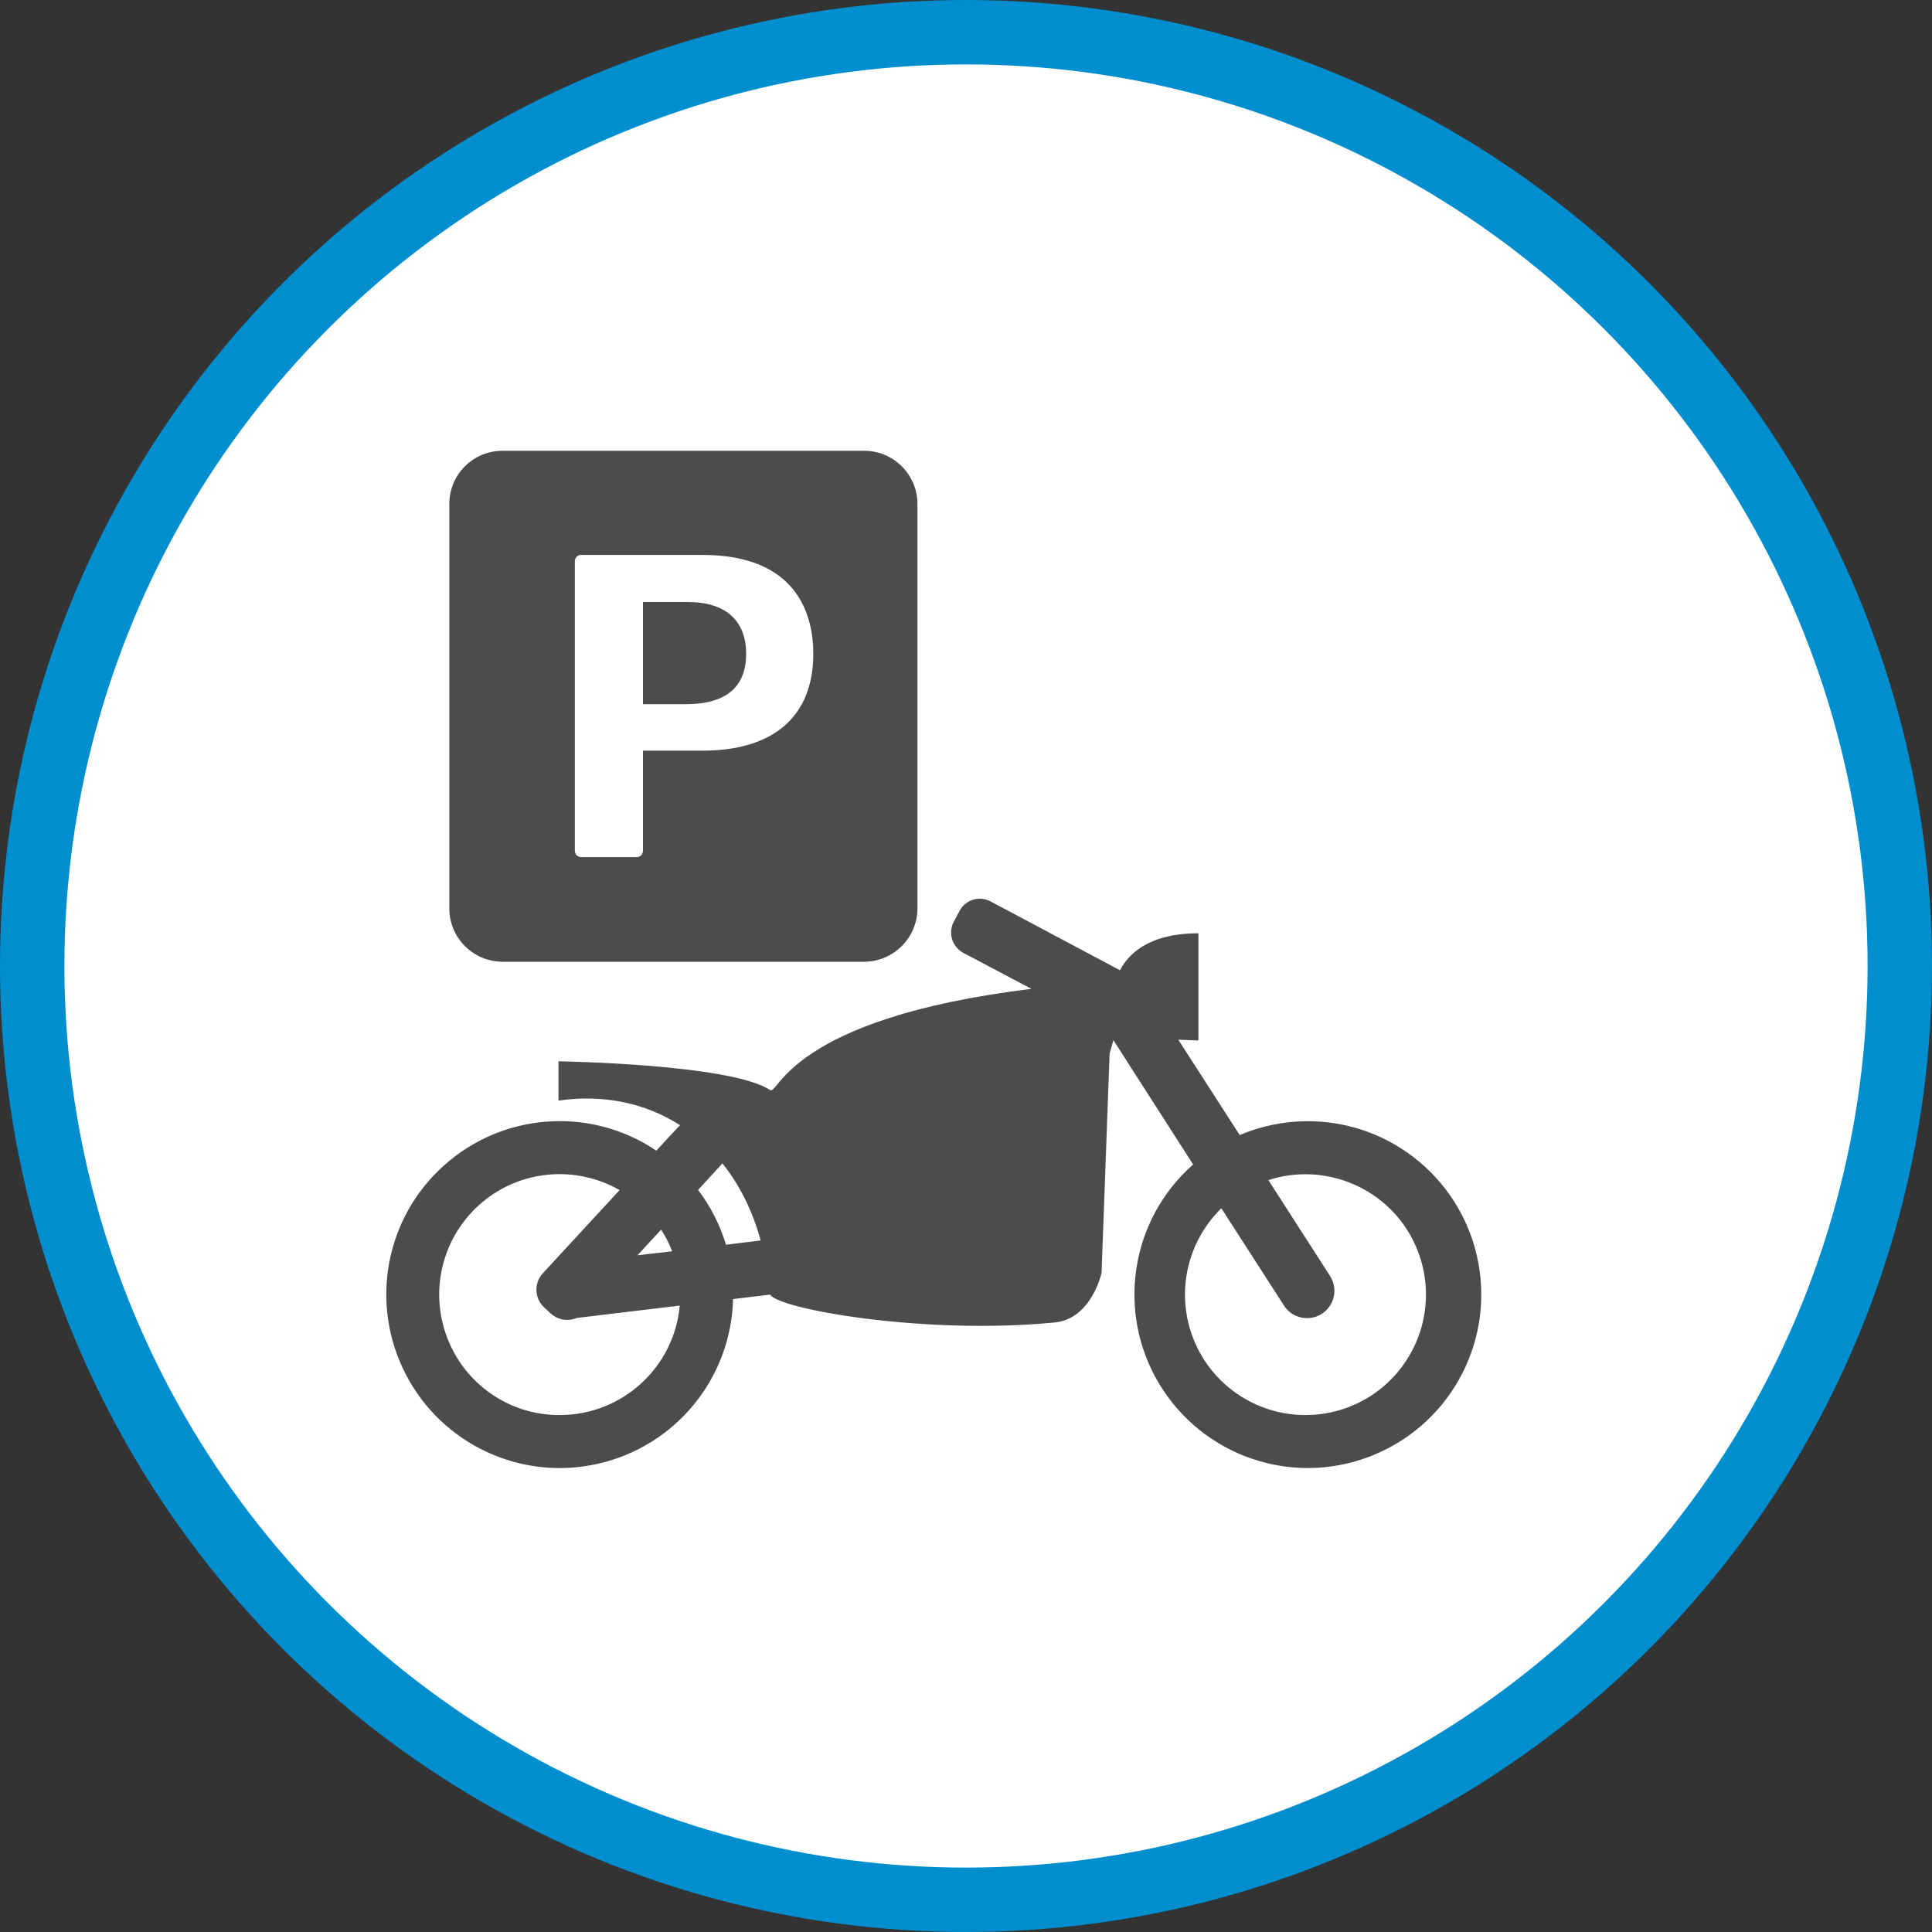 <?xml version="1.0" encoding="UTF-8" standalone="no"?>
<!-- Created with Inkscape (http://www.inkscape.org/) -->

<svg
   xmlns:dc="http://purl.org/dc/elements/1.1/"
   xmlns:cc="http://creativecommons.org/ns#"
   xmlns:rdf="http://www.w3.org/1999/02/22-rdf-syntax-ns#"
   xmlns:svg="http://www.w3.org/2000/svg"
   xmlns="http://www.w3.org/2000/svg"
   xmlns:xlink="http://www.w3.org/1999/xlink"
   xmlns:sodipodi="http://sodipodi.sourceforge.net/DTD/sodipodi-0.dtd"
   xmlns:inkscape="http://www.inkscape.org/namespaces/inkscape"
   width="30px"
   height="30px"
   version="1.1"
   id="svg8"
   inkscape:version="0.92.4 5da689c313, 2019-01-14"
   sodipodi:docname="container.svg">
  <rect width="100%" height="100%" fill="#333333" stroke="none"/>
  <defs
     id="defs2" />
  <sodipodi:namedview
     id="base"
     pagecolor="#ffffff"
     bordercolor="#666666"
     borderopacity="1.0"
     inkscape:pageopacity="0.0"
     inkscape:pageshadow="2"
     inkscape:zoom="13.049334"
     inkscape:cx="18.679046"
     inkscape:cy="12.165829"
     inkscape:document-units="px"
     inkscape:current-layer="layer1"
     showgrid="false"
     inkscape:snap-page="false"
     units="px"
     inkscape:window-width="1884"
     inkscape:window-height="1061"
     inkscape:window-x="0"
     inkscape:window-y="0"
     inkscape:window-maximized="1"
     fit-margin-top="0"
     fit-margin-left="0"
     fit-margin-right="0"
     fit-margin-bottom="0" />
    <circle
       style="color:#000000;clip-rule:nonzero;display:inline;overflow:visible;visibility:visible;opacity:1;isolation:auto;mix-blend-mode:normal;color-interpolation:sRGB;color-interpolation-filters:linearRGB;solid-color:#000000;solid-opacity:1;vector-effect:none;fill:#ffffff;fill-opacity:1;fill-rule:evenodd;stroke:#008ecf;stroke-width:1;stroke-linecap:butt;stroke-linejoin:miter;stroke-miterlimit:4;stroke-dasharray:none;stroke-dashoffset:0;stroke-opacity:1;marker:none;color-rendering:auto;image-rendering:auto;shape-rendering:auto;text-rendering:auto;enable-background:accumulate"
       id="path815"
       cx="15"
       cy="15"
       r="14.5" />
<g transform="translate(6,7)"><g id="surface1">
<path style=" stroke:none;fill-rule:nonzero;fill:rgb(30%,30%,30%);fill-opacity:1;" d="M 5.047 7.934 L 7.422 7.934 C 7.875 7.93 8.246 7.562 8.246 7.105 L 8.246 0.824 C 8.246 0.371 7.875 0 7.422 0 L 1.801 0 C 1.344 0 0.977 0.371 0.977 0.824 L 0.977 7.105 C 0.977 7.562 1.344 7.93 1.801 7.934 Z M 2.926 1.715 C 2.926 1.688 2.938 1.664 2.953 1.645 C 2.973 1.625 3 1.617 3.023 1.617 L 4.91 1.617 C 6.402 1.617 6.629 2.578 6.629 3.152 C 6.629 4.121 6.016 4.656 4.91 4.656 L 3.984 4.656 L 3.984 6.211 C 3.984 6.234 3.973 6.262 3.957 6.281 C 3.938 6.297 3.91 6.309 3.887 6.309 L 3.023 6.309 C 3 6.309 2.973 6.297 2.953 6.281 C 2.938 6.262 2.926 6.234 2.926 6.211 Z M 2.926 1.715 "/>
<path style=" stroke:none;fill-rule:nonzero;fill:rgb(30%,30%,30%);fill-opacity:1;" d="M 5.586 3.156 C 5.586 2.633 5.266 2.348 4.68 2.348 L 3.984 2.348 L 3.984 3.934 L 4.68 3.934 C 5.094 3.93 5.586 3.797 5.586 3.156 Z M 5.586 3.156 "/>
<path style=" stroke:none;fill-rule:nonzero;fill:rgb(30%,30%,30%);fill-opacity:1;" d="M 14.309 10.41 C 13.941 10.41 13.582 10.484 13.25 10.625 L 12.297 9.145 L 12.609 9.156 L 12.609 7.492 C 11.828 7.492 11.516 7.824 11.391 8.066 L 9.379 6.996 C 9.207 6.906 8.996 6.969 8.902 7.141 L 8.809 7.316 C 8.719 7.488 8.785 7.699 8.953 7.793 L 10.016 8.355 C 6.242 8.816 6.09 10.016 5.957 9.926 C 5.348 9.52 2.672 9.48 2.672 9.48 L 2.672 10.09 C 3.371 9.988 4.023 10.129 4.562 10.473 C 4.551 10.48 4.543 10.488 4.535 10.496 L 4.191 10.867 C 3.172 10.18 1.816 10.273 0.898 11.094 C -0.02 11.91 -0.266 13.246 0.301 14.34 C 0.863 15.43 2.098 16.004 3.293 15.727 C 4.492 15.453 5.352 14.402 5.383 13.172 L 5.961 13.102 C 6.07 13.324 8.352 13.734 10.379 13.535 C 10.949 13.48 11.105 12.766 11.105 12.766 L 11.23 9.359 L 11.289 9.152 L 12.527 11.082 C 11.551 11.941 11.332 13.375 12 14.488 C 12.672 15.605 14.043 16.082 15.258 15.621 C 16.477 15.16 17.191 13.898 16.957 12.617 C 16.723 11.34 15.609 10.41 14.309 10.41 Z M 4.266 12.094 C 4.336 12.199 4.391 12.312 4.438 12.43 L 3.898 12.492 Z M 2.691 14.973 C 1.906 14.977 1.203 14.484 0.934 13.746 C 0.664 13.008 0.883 12.18 1.484 11.672 C 2.086 11.164 2.941 11.09 3.621 11.48 L 2.43 12.77 C 2.289 12.922 2.297 13.16 2.449 13.301 L 2.551 13.395 C 2.66 13.496 2.82 13.523 2.957 13.465 L 4.555 13.273 C 4.469 14.234 3.66 14.973 2.691 14.973 Z M 5.273 12.328 C 5.18 12.02 5.035 11.734 4.84 11.477 L 5.188 11.098 C 5.199 11.09 5.207 11.078 5.215 11.062 C 5.48 11.391 5.684 11.797 5.812 12.262 Z M 14.27 14.973 C 13.512 14.973 12.824 14.512 12.539 13.809 C 12.25 13.102 12.422 12.293 12.965 11.762 L 13.938 13.273 C 14.062 13.469 14.328 13.527 14.523 13.402 C 14.723 13.273 14.781 13.012 14.652 12.812 L 13.695 11.324 C 14.398 11.098 15.168 11.305 15.664 11.852 C 16.156 12.402 16.281 13.191 15.98 13.863 C 15.68 14.539 15.012 14.973 14.27 14.973 Z M 14.27 14.973 "/>
</g>
</g>
</svg>
